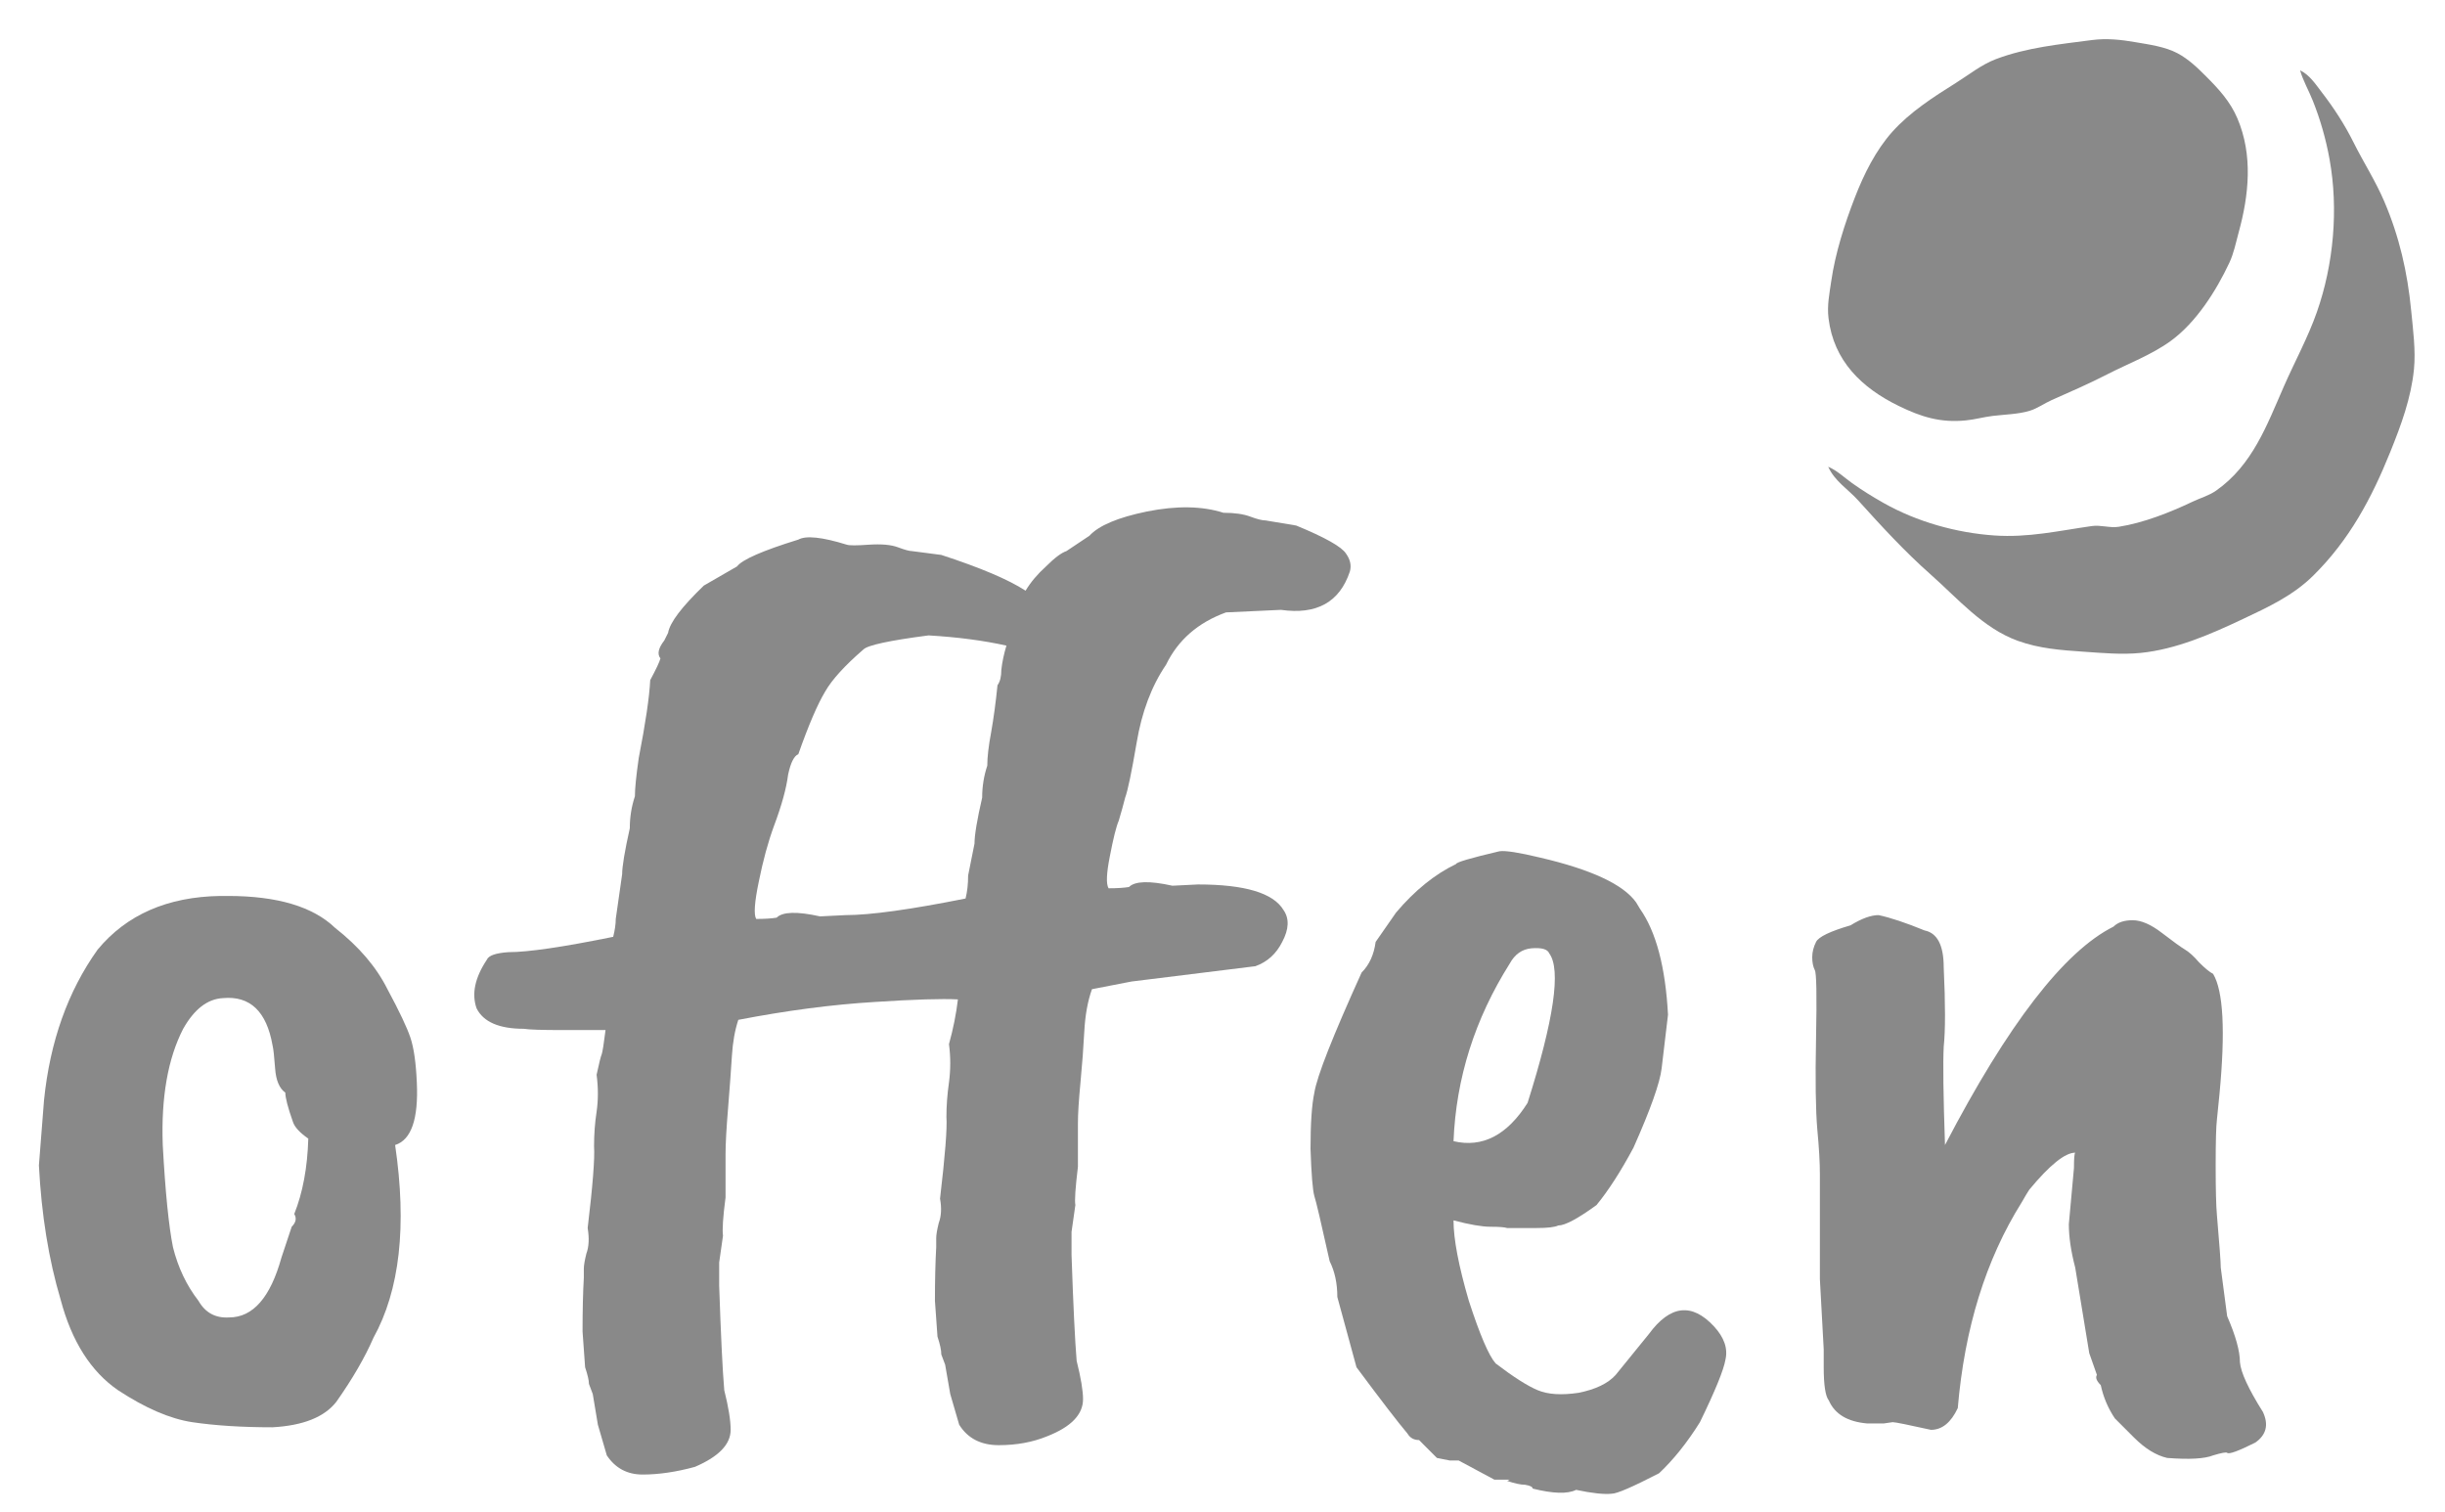 <svg width="152" height="94" viewBox="0 0 152 94" fill="none" xmlns="http://www.w3.org/2000/svg">
<path d="M16.944 64.989C16.573 62.871 15.542 61.892 13.848 62.051C12.896 62.104 12.076 62.739 11.388 63.957C10.435 65.809 10.012 68.218 10.118 71.182C10.277 74.094 10.488 76.211 10.753 77.534C11.07 78.805 11.6 79.916 12.34 80.869C12.764 81.61 13.399 81.954 14.245 81.901C15.727 81.901 16.812 80.657 17.5 78.17L18.134 76.264C18.399 75.999 18.452 75.735 18.293 75.47C18.822 74.147 19.113 72.585 19.166 70.785C18.637 70.415 18.32 70.071 18.214 69.753C17.896 68.853 17.738 68.244 17.738 67.927C17.367 67.662 17.155 67.159 17.103 66.418C17.05 65.677 16.997 65.201 16.944 64.989V64.989ZM2.419 72.453L2.736 68.403C3.107 64.751 4.218 61.627 6.07 59.034C7.869 56.863 10.409 55.752 13.69 55.699H14.166C17.235 55.699 19.457 56.361 20.833 57.684C22.315 58.848 23.399 60.119 24.087 61.495C24.828 62.871 25.304 63.877 25.516 64.512C25.728 65.148 25.86 66.074 25.913 67.291C26.019 69.568 25.569 70.865 24.564 71.182C25.304 76.211 24.855 80.208 23.214 83.172C22.685 84.389 21.918 85.713 20.912 87.142C20.172 88.095 18.849 88.624 16.944 88.73C15.039 88.73 13.372 88.624 11.944 88.412C10.568 88.201 9.033 87.539 7.34 86.427C5.647 85.263 4.456 83.384 3.768 80.79C3.027 78.302 2.578 75.523 2.419 72.453L2.419 72.453Z" fill="#898989"/>
<path d="M50.979 56.969L52.566 56.89C54.101 56.89 56.588 56.546 60.027 55.858C60.133 55.434 60.186 54.958 60.186 54.428L60.583 52.443C60.583 51.914 60.742 50.961 61.059 49.585C61.059 48.897 61.165 48.235 61.377 47.6C61.377 47.071 61.456 46.382 61.615 45.535C61.774 44.636 61.906 43.656 62.012 42.597C62.17 42.386 62.25 42.068 62.25 41.645C62.303 41.168 62.408 40.665 62.567 40.136C61.139 39.818 59.525 39.607 57.726 39.501C55.292 39.818 53.942 40.11 53.678 40.374C52.514 41.38 51.72 42.253 51.297 42.995C50.82 43.788 50.265 45.085 49.63 46.885C49.365 46.991 49.154 47.415 48.995 48.156C48.889 49.003 48.598 50.061 48.122 51.332C47.751 52.337 47.434 53.502 47.169 54.825C46.905 56.096 46.852 56.863 47.011 57.128C47.54 57.128 47.963 57.102 48.281 57.049C48.651 56.678 49.55 56.652 50.979 56.969L50.979 56.969ZM67.012 72.532C66.853 73.855 66.8 74.649 66.853 74.914L66.615 76.582V78.011C66.721 81.134 66.827 83.331 66.933 84.601C67.197 85.66 67.33 86.454 67.33 86.983C67.33 87.936 66.589 88.704 65.107 89.286C64.208 89.656 63.202 89.842 62.091 89.842C60.98 89.842 60.16 89.418 59.631 88.571L59.075 86.665L58.758 84.839L58.519 84.204C58.519 83.939 58.44 83.569 58.281 83.093L58.123 80.869C58.123 79.599 58.149 78.487 58.202 77.534V76.978C58.202 76.767 58.255 76.449 58.361 76.026C58.519 75.602 58.546 75.099 58.44 74.517C58.758 71.817 58.89 70.124 58.837 69.435C58.837 68.747 58.89 68.033 58.996 67.291C59.101 66.498 59.101 65.703 58.996 64.909C59.26 63.957 59.445 63.03 59.551 62.13C58.546 62.077 56.826 62.13 54.392 62.289C51.746 62.448 48.916 62.819 45.899 63.401C45.688 64.036 45.555 64.777 45.502 65.624C45.45 66.471 45.37 67.556 45.264 68.879C45.159 70.15 45.106 71.103 45.106 71.738V74.438C44.947 75.655 44.894 76.449 44.947 76.82L44.709 78.487V79.916C44.815 83.04 44.92 85.21 45.026 86.427C45.291 87.486 45.423 88.306 45.423 88.889C45.423 89.789 44.682 90.556 43.201 91.191C42.037 91.509 40.952 91.668 39.947 91.668C38.994 91.668 38.253 91.271 37.724 90.477L37.169 88.571L36.851 86.665L36.613 86.03C36.613 85.819 36.534 85.475 36.375 84.998L36.216 82.775C36.216 81.451 36.243 80.34 36.295 79.44V78.884C36.295 78.672 36.348 78.355 36.454 77.931C36.613 77.508 36.639 76.978 36.534 76.343C36.851 73.697 36.983 72.003 36.931 71.262C36.931 70.52 36.983 69.806 37.089 69.118C37.195 68.377 37.195 67.609 37.089 66.815C37.248 66.074 37.354 65.651 37.407 65.545C37.46 65.386 37.539 64.883 37.645 64.036H34.946C33.676 64.036 32.883 64.01 32.565 63.957C31.031 63.957 30.052 63.533 29.628 62.686C29.311 61.786 29.523 60.781 30.263 59.669C30.369 59.404 30.819 59.245 31.613 59.193C32.83 59.193 34.999 58.875 38.121 58.24C38.227 57.816 38.28 57.446 38.28 57.128L38.677 54.349C38.677 53.873 38.835 52.92 39.153 51.49C39.153 50.802 39.259 50.141 39.47 49.505C39.47 49.029 39.55 48.235 39.709 47.123C40.132 44.953 40.37 43.339 40.423 42.28C40.793 41.592 41.005 41.142 41.058 40.93C40.846 40.665 40.925 40.295 41.296 39.818L41.534 39.342C41.64 38.707 42.381 37.727 43.756 36.404L45.82 35.213C46.138 34.79 47.407 34.234 49.63 33.546C50.106 33.281 51.111 33.387 52.646 33.863C52.805 33.916 53.254 33.916 53.995 33.863C54.789 33.81 55.398 33.863 55.821 34.022C56.244 34.181 56.535 34.26 56.694 34.26L58.519 34.498C60.953 35.292 62.7 36.033 63.758 36.722C64.075 36.192 64.499 35.689 65.028 35.213C65.557 34.684 65.98 34.366 66.298 34.26L67.726 33.307C68.308 32.672 69.499 32.169 71.298 31.799C73.15 31.428 74.738 31.455 76.06 31.878C76.748 31.878 77.304 31.957 77.727 32.116C78.15 32.275 78.468 32.354 78.68 32.354L80.585 32.672C82.384 33.413 83.415 33.995 83.68 34.419C83.945 34.789 84.024 35.16 83.918 35.53C83.283 37.436 81.855 38.23 79.632 37.913L76.219 38.071C74.473 38.706 73.23 39.792 72.489 41.327C71.589 42.65 70.981 44.265 70.663 46.17C70.346 48.023 70.108 49.161 69.949 49.585C69.843 50.008 69.711 50.484 69.552 51.014C69.393 51.384 69.208 52.125 68.996 53.237C68.785 54.296 68.758 54.957 68.917 55.222C69.446 55.222 69.87 55.196 70.187 55.143C70.557 54.772 71.457 54.746 72.886 55.063L74.473 54.984C77.383 54.984 79.156 55.513 79.791 56.572C80.161 57.101 80.135 57.763 79.712 58.557C79.341 59.298 78.785 59.801 78.045 60.066L70.346 61.018L67.885 61.495C67.621 62.236 67.462 63.109 67.409 64.115C67.356 65.121 67.277 66.18 67.171 67.291C67.065 68.403 67.012 69.25 67.012 69.832L67.012 72.532Z" fill="#898989"/>
<path d="M96.315 59.272C96.209 59.007 95.839 58.901 95.204 58.954C94.622 59.007 94.172 59.325 93.854 59.907C91.685 63.348 90.521 67.027 90.362 70.944C92.161 71.368 93.696 70.573 94.966 68.562C96.606 63.374 97.056 60.278 96.315 59.272V59.272ZM90.124 90.794L89.33 90.636L88.219 89.524C87.902 89.524 87.663 89.392 87.505 89.127C86.923 88.439 85.864 87.063 84.33 84.998L83.139 80.631C83.139 79.784 82.981 79.043 82.663 78.408C82.134 76.026 81.817 74.676 81.711 74.358C81.605 73.988 81.525 73.008 81.472 71.42C81.472 69.832 81.552 68.668 81.711 67.927C81.869 66.921 82.848 64.433 84.647 60.463C85.124 59.987 85.415 59.351 85.52 58.557L86.79 56.731C87.954 55.355 89.198 54.349 90.521 53.714C90.521 53.608 91.42 53.343 93.219 52.92C93.59 52.867 94.436 52.999 95.759 53.317C98.934 54.058 100.918 54.984 101.712 56.096L101.95 56.493C102.956 57.922 103.538 60.119 103.696 63.083C103.538 64.407 103.405 65.518 103.3 66.418C103.194 67.318 102.612 68.959 101.553 71.341C100.76 72.823 99.992 74.014 99.252 74.914C98.088 75.761 97.294 76.185 96.871 76.185C96.659 76.29 96.209 76.343 95.521 76.343H93.696C93.537 76.29 93.193 76.264 92.664 76.264C92.135 76.264 91.367 76.132 90.362 75.867C90.362 77.031 90.68 78.699 91.314 80.869C92.002 82.987 92.558 84.284 92.981 84.76C94.093 85.607 94.966 86.163 95.601 86.427C96.236 86.692 97.082 86.745 98.14 86.586C99.199 86.374 99.966 86.004 100.442 85.475L102.506 82.934C103.829 81.134 105.178 80.975 106.554 82.457C107.189 83.145 107.427 83.834 107.268 84.522C107.162 85.157 106.633 86.454 105.681 88.412C104.887 89.683 104.04 90.742 103.141 91.588C101.5 92.435 100.522 92.859 100.204 92.859C99.728 92.912 98.987 92.832 97.982 92.621C97.453 92.885 96.553 92.859 95.283 92.541C95.283 92.436 95.124 92.356 94.807 92.303C94.542 92.303 94.172 92.224 93.696 92.065L93.854 91.986C93.749 91.986 93.431 91.986 92.902 91.986L90.68 90.794L90.124 90.794Z" fill="#898989"/>
<path d="M130.361 85.475L129.885 84.125L129.012 78.805C128.748 77.799 128.615 76.899 128.615 76.105L128.933 72.612C128.933 72.029 128.959 71.712 129.012 71.659C128.377 71.659 127.425 72.426 126.155 73.961C126.049 74.12 125.89 74.385 125.679 74.755C123.456 78.302 122.133 82.563 121.71 87.539C121.287 88.439 120.731 88.889 120.043 88.889C118.615 88.571 117.821 88.412 117.662 88.412L117.107 88.492H116.075C114.858 88.386 114.064 87.91 113.694 87.063C113.482 86.798 113.376 86.11 113.376 84.998V83.887L113.138 79.519V73.008C113.138 72.267 113.085 71.341 112.979 70.229C112.873 69.012 112.847 67.106 112.9 64.513C112.953 61.866 112.926 60.463 112.82 60.304C112.715 60.093 112.662 59.828 112.662 59.51C112.662 59.193 112.741 58.875 112.9 58.557C113.059 58.24 113.773 57.896 115.043 57.525C115.731 57.102 116.313 56.89 116.789 56.89C117.53 57.049 118.482 57.366 119.646 57.843C120.44 58.002 120.837 58.769 120.837 60.145C120.943 62.422 120.943 64.062 120.837 65.068C120.784 66.074 120.811 68.112 120.916 71.182C124.832 63.666 128.324 59.14 131.393 57.605C131.658 57.34 132.055 57.208 132.584 57.208C133.113 57.208 133.722 57.472 134.409 58.002C135.097 58.531 135.574 58.875 135.838 59.034C136.103 59.193 136.394 59.457 136.711 59.828C137.082 60.198 137.373 60.437 137.584 60.542C138.219 61.601 138.352 64.089 137.981 68.006C137.928 68.588 137.875 69.118 137.822 69.594C137.769 70.018 137.743 70.971 137.743 72.453C137.743 73.935 137.769 74.967 137.822 75.549C137.981 77.402 138.06 78.487 138.06 78.805L138.457 81.822C138.986 83.04 139.251 83.992 139.251 84.681C139.304 85.316 139.78 86.348 140.68 87.777C141.05 88.571 140.891 89.207 140.203 89.683C139.145 90.212 138.563 90.424 138.457 90.318C138.404 90.265 138.113 90.318 137.584 90.477C137.055 90.689 136.103 90.742 134.727 90.636C134.039 90.477 133.351 90.053 132.663 89.365L131.473 88.174C131.049 87.539 130.758 86.851 130.6 86.11C130.335 85.845 130.256 85.633 130.361 85.475L130.361 85.475Z" fill="#898989"/>
<path d="M130.045 2.491C128.046 2.754 126.005 2.95 124.095 3.67C123.18 4.015 122.411 4.642 121.59 5.157C120.201 6.028 118.743 6.962 117.642 8.192C116.612 9.343 115.873 10.833 115.318 12.264C114.677 13.918 114.096 15.732 113.843 17.485C113.731 18.262 113.578 18.985 113.675 19.783C113.997 22.439 115.74 24.115 118.04 25.237C119.438 25.919 120.632 26.294 122.216 26.135C122.776 26.079 123.326 25.924 123.886 25.856C124.626 25.766 125.471 25.755 126.183 25.537C126.674 25.386 127.077 25.083 127.54 24.876C128.707 24.355 129.845 23.867 130.985 23.28C132.298 22.604 133.748 22.069 134.952 21.194C136.529 20.046 137.771 18.089 138.593 16.337C138.874 15.736 138.997 15.092 139.171 14.457C139.813 12.12 140.068 9.643 139.092 7.355C138.646 6.31 137.937 5.538 137.144 4.745C136.605 4.206 136.05 3.67 135.369 3.31C134.59 2.898 133.615 2.771 132.759 2.623C131.855 2.465 130.967 2.37 130.045 2.491V2.491Z" fill="#898989"/>
<path d="M142.99 4.371C143.177 5.021 143.527 5.622 143.778 6.251C144.251 7.433 144.598 8.653 144.824 9.906C145.384 13.007 145.077 16.435 144.032 19.409C143.477 20.988 142.662 22.476 141.991 24.004C140.928 26.429 140.033 28.915 137.77 30.501C137.32 30.817 136.799 30.954 136.309 31.188C134.912 31.852 133.257 32.508 131.715 32.749C131.162 32.836 130.608 32.623 130.045 32.703C127.99 32.996 126.095 33.434 123.991 33.289C121.626 33.127 119.167 32.438 117.101 31.27C116.419 30.885 115.754 30.474 115.117 30.017C114.635 29.67 114.206 29.25 113.656 29.017C114.053 29.909 114.883 30.404 115.517 31.106C116.959 32.703 118.408 34.286 120.025 35.714C121.707 37.2 123.278 39.06 125.452 39.841C126.789 40.322 128.124 40.418 129.523 40.514C130.69 40.594 131.901 40.708 133.073 40.591C135.289 40.369 137.449 39.422 139.44 38.481C141.009 37.741 142.547 37.031 143.807 35.787C146.056 33.567 147.437 30.977 148.606 28.077C149.272 26.425 149.891 24.75 150.07 22.96C150.187 21.795 150.01 20.469 149.897 19.305C149.667 16.931 149.164 14.719 148.222 12.517C147.677 11.241 146.933 10.092 146.319 8.862C145.761 7.742 145.097 6.72 144.334 5.729C143.946 5.224 143.578 4.652 142.99 4.371V4.371Z" fill="#898989"/>
</svg>

